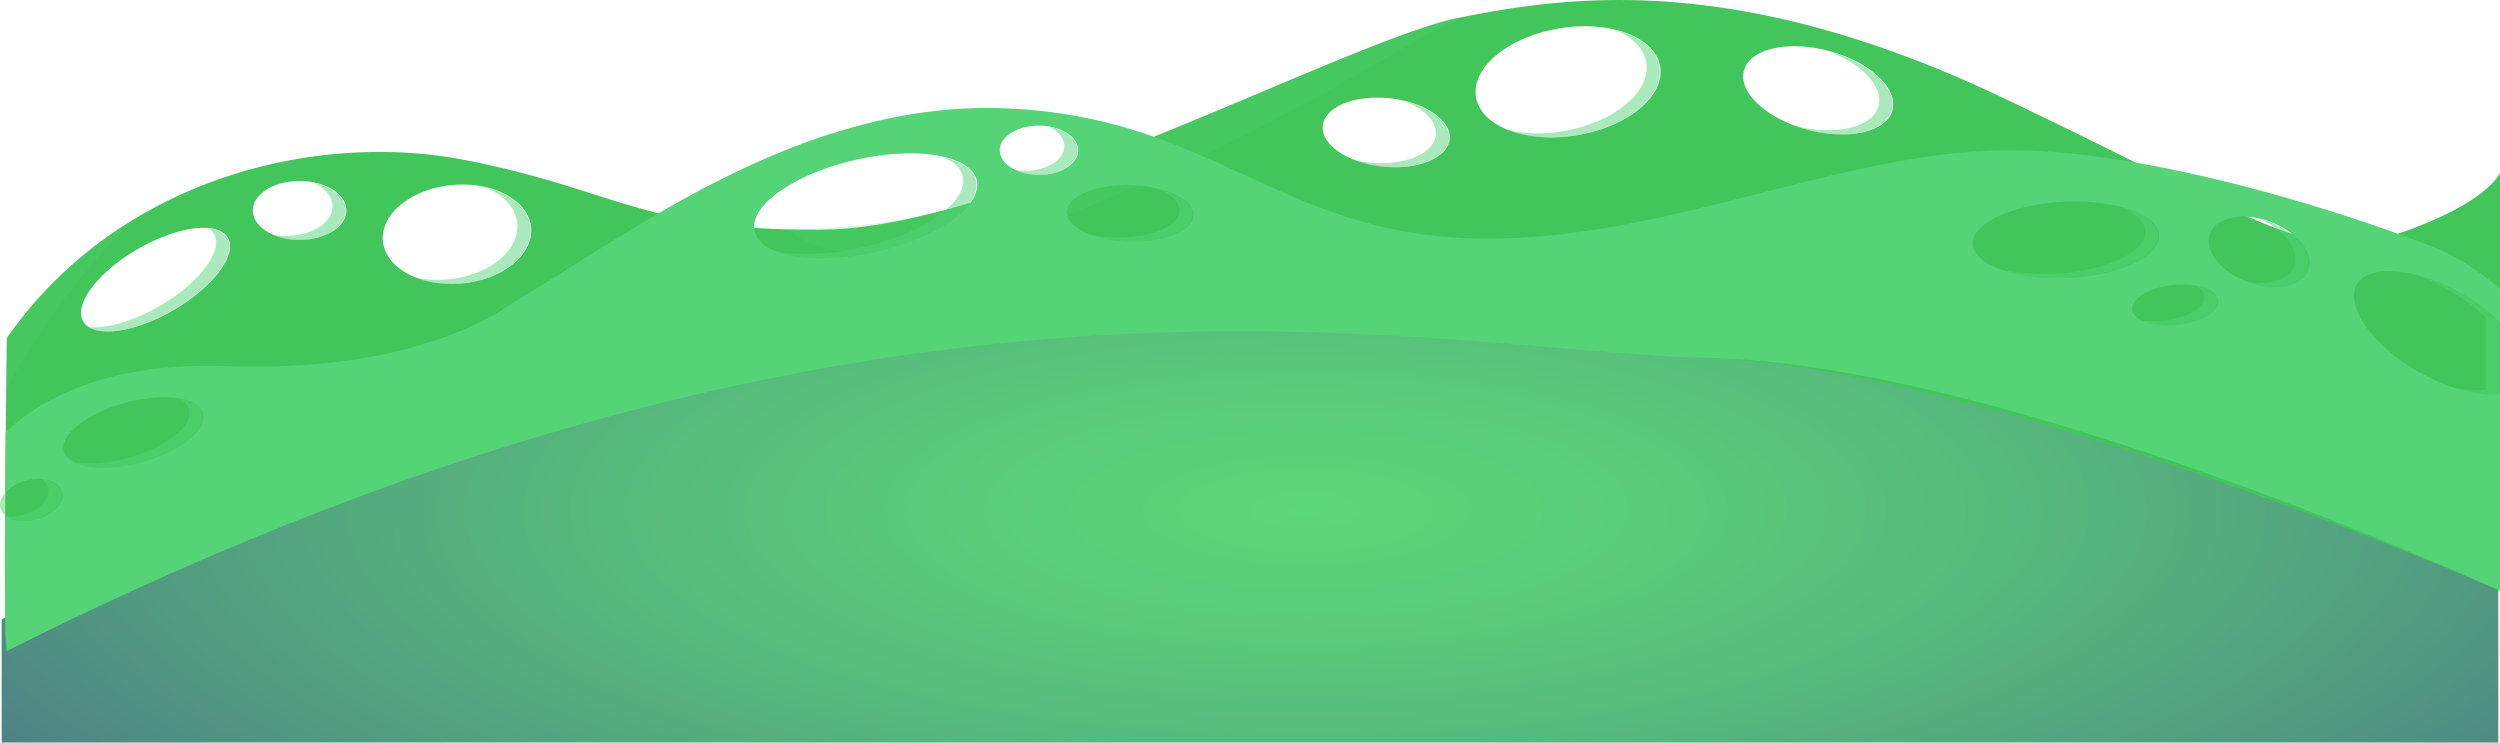 <svg xmlns="http://www.w3.org/2000/svg" xmlns:xlink="http://www.w3.org/1999/xlink" viewBox="0 0 1188.07 352.87"><defs><style>.cls-1{isolation:isolate;}.cls-2{fill:url(#radial-gradient);}.cls-3{fill:#42c65b;}.cls-4,.cls-5{fill:#55d478;mix-blend-mode:multiply;}.cls-4{opacity:0.2;}.cls-5{opacity:0.5;}.cls-6{fill:#54d377;}</style><radialGradient id="radial-gradient" cx="620.73" cy="242.52" r="385.1" gradientTransform="translate(1348.3 -378.21) rotate(90) scale(1 3)" gradientUnits="userSpaceOnUse"><stop offset="0" stop-color="#5bd678"/><stop offset="0.12" stop-color="#5ace79"/><stop offset="0.3" stop-color="#56b87d"/><stop offset="0.52" stop-color="#519482"/><stop offset="0.77" stop-color="#496289"/><stop offset="1" stop-color="#413091"/></radialGradient></defs><g class="cls-1"><g id="Layer_2" data-name="Layer 2"><g id="Layer_4" data-name="Layer 4"><path class="cls-2" d="M1187.28,270.79v82.08H.79v-58.5c167.68-98.31,381.55-157.24,614.52-157.24C829,137.13,1026.64,186.71,1187.28,270.79Z"/><path class="cls-3" d="M1139.77,111l-.27.09c-34.14,11.53-54,1.22-124.52-33.79-17.57-8.73-38.29-19-63.16-30.83C826.92-13,747.22-2.34,693.7,8.36h0C666,13.91,608.85,40.53,548.35,65c-39.67,16-80.81,31.19-116.09,38.87-14.77,3.22-28.52,5.13-40.7,5.25-35.76.36-58.67-2.84-78.5-7.73-27.66-6.82-49.34-16.93-91.6-25.25-49.55-9.74-108.77-1.74-158,28.18h0a198.83,198.83,0,0,0-60.2,56.28s-.14,9.68-.31,24.09c-.07,6.14-.15,13.15-.22,20.64-.43,43.78-.76,103.93.68,103.88C420.5,99.81,677.55,164.36,812.65,170.14c136.8,5.85,375.42,110.62,375.42,110.62V82.11S1182.59,96.39,1139.77,111ZM82.31,147.45c-19,11-38.14,13.33-42.78,5.28s7-23.45,26-34.41S103.64,105,108.29,113,101.3,136.49,82.31,147.45ZM142.39,114c-12.27,0-22.22-6.25-22.22-14s10-14,22.22-14,22.21,6.25,22.21,14S154.66,114,142.39,114Zm76.9,20.71c-19.45,1.76-36.16-7.3-37.32-20.22s13.66-24.82,33.11-26.57,36.16,7.3,37.32,20.22S238.74,133,219.29,134.73ZM688.88,66.16c-1,9-15.22,14.78-31.86,13s-29.35-10.48-28.39-19.44,15.22-14.78,31.86-13S689.84,57.19,688.88,66.16Zm60.5-1.88c-24.15,4-45.62-4.12-47.94-18.14S716.81,17.5,741,13.5s45.63,4.12,47.95,18.14S773.54,60.28,749.38,64.28Zm150-12c-2.73,10.34-20.75,14.55-40.24,9.4S826,43.92,828.74,33.58,849.49,19,869,24.18,902.07,41.89,899.33,52.24Z"/><path class="cls-4" d="M693.69,8.37C658.92,25.59,608.53,60.31,518,97.8,435,132.14,388,122.3,375,109c76.77-.59,133.72-28,173.39-44C608.86,40.53,684.92,7.19,693.69,8.37Z"/><path class="cls-4" d="M63.43,104.34c-15,14.77-37.63,39.41-60.51,80.37.17-14.41.31-24.09.31-24.09C19.83,136.85,43.75,115.52,63.43,104.34Z"/><path class="cls-5" d="M749.07,64.33c-12.44,2.06-24.17.91-32.94-2.62a67.57,67.57,0,0,0,26.66.62c24.16-4,41.86-18.61,39.53-32.63-1.12-6.8-6.75-12.21-15-15.53,11.61,2.82,19.89,9.11,21.28,17.52C790.93,45.71,773.23,60.33,749.07,64.33Z"/><path class="cls-5" d="M899,52.28c-2.74,10.35-20.76,14.56-40.25,9.41-2.2-.59-4.33-1.26-6.37-2l.09,0c19.49,5.15,37.51,1,40.25-9.4,2.42-9.18-8-20.1-24-26C888.2,29.41,901.75,42,899,52.28Z"/><path class="cls-5" d="M688.57,66.21c-1,9-15.22,14.78-31.86,13a52.13,52.13,0,0,1-13.6-3.27,56.78,56.78,0,0,0,7.31,1.28c16.64,1.77,30.91-4,31.87-13C683,57.93,676.91,51.77,667.5,48,680.38,51.21,689.38,58.62,688.57,66.21Z"/><path class="cls-5" d="M82,147.5c-16.49,9.52-33.1,12.56-40.23,7.92,8.46.91,21.24-2.58,33.95-9.91,19-11,30.61-26.37,26-34.42a7.77,7.77,0,0,0-2.56-2.64c4.18.45,7.3,2,8.84,4.63C112.61,121.13,101,136.54,82,147.5Z"/><path class="cls-5" d="M219,134.78a47.48,47.48,0,0,1-22.15-3,50.24,50.24,0,0,0,15.87,1c19.45-1.75,34.27-13.65,33.11-26.57-.68-7.48-6.56-13.67-15.18-17.21,12,2.78,20.63,10,21.46,19.2C253.25,121.14,238.43,133,219,134.78Z"/><path class="cls-5" d="M164.28,100.11c0,7.71-9.94,14-22.21,14a31.65,31.65,0,0,1-13-2.65,34.09,34.09,0,0,0,6.74.66c12.27,0,22.21-6.25,22.21-14,0-4.66-3.62-8.78-9.2-11.32C157.78,88.58,164.28,93.87,164.28,100.11Z"/><path class="cls-6" d="M1170.24,139.79a89.37,89.37,0,0,1,17.83,13.36v-16a136.56,136.56,0,0,0-22.68-15.64c-3.15-1.72-12.45-5.58-25.89-10.44-29-10.48-77.23-25.58-124.52-33.79C996.11,74,977.4,71.8,960.11,71.45h-1c-1.69,0-3.36,0-5,0H952c-81.08,1.19-165.73,45.31-255.26,41.73a210.86,210.86,0,0,1-61.86-11.8c-6.23-2.15-12.27-4.5-18.19-7l-.3-.12c-22.59-9.45-43.59-20.64-68-29.23a234.8,234.8,0,0,0-71.91-13.57c-27.91-1-54.49,3.67-79.52,11.49h0Q387,66,377.44,69.76l-.13,0a397.27,397.27,0,0,0-36.73,16.55l-.06,0c-9.47,4.83-18.63,9.89-27.46,15-25.47,14.79-48.21,30.09-67.8,41.63l-1.89,1.11S202.05,177.53,108,174c-58.42-2.22-89.87,16.73-105.31,31.4-.09,9.12-.18,19-.24,28.8a20.21,20.21,0,0,1,9.88-5.81c8.08-2.2,15.75.14,17.14,5.22s-4.05,11-12.13,13.18c-6,1.63-11.82.75-14.95-1.9-.17,33.59,0,64.43,1,64.39C420.5,99.81,675.76,167,812.65,170.14c141.93,3.24,375.42,110.62,375.42,110.62V187.17c-10,1.32-24.63-2.4-39-10.7-21.86-12.62-34.83-31.06-29-41.19S1148.38,127.17,1170.24,139.79Zm-1103,79.79c-18.26,5-34.77,2.69-36.89-5.1s11-18.12,29.22-23.08,34.77-2.68,36.89,5.1S85.52,214.62,67.27,219.58Zm349.09-100c-29.15,6.63-55,2.27-57.73-9.75S377.31,82.67,406.46,76s55-2.27,57.73,9.75S445.51,112.94,416.36,119.57Zm58.76-48.16c0-6.47,8.34-11.72,18.63-11.72s18.63,5.25,18.63,11.72S504,83.12,493.75,83.12,475.12,77.88,475.12,71.41Zm61.6,43.38C520.1,114.37,506.78,108,507,100.6S520.78,87.52,537.4,88s29.94,6.77,29.75,14.18S553.34,115.21,536.72,114.79Zm400.79,1.26c-.47-10,19-19,43.44-20.16s44.67,6,45.14,16-19,19-43.43,20.17S938,126,937.51,116.05Zm97.22,38.31c-11.29,1.22-20.89-2-21.46-7.23s8.13-10.43,19.41-11.65,20.89,2,21.46,7.23S1046,153.14,1034.73,154.36Zm62.15-26c-2.93,7.91-15.74,10.44-28.62,5.67s-21-15.05-18-23,15.75-10.44,28.63-5.66S1099.81,120.45,1096.88,128.35Z"/><path class="cls-4" d="M396.92,62.94c-53.64,29.68-93.88,57.57-153.5,97.74C197.21,191.81,108,174,108,174c94,3.58,135.36-29.8,135.36-29.8,20-11.67,43.88-26.67,69.69-42.74C342.94,82.81,393.66,62.48,396.92,62.94Z"/><path class="cls-4" d="M960.12,71.45C895,82.94,865.92,97.6,774.35,120.94c-40.64,10.36-102.42-6.1-139.49-19.59a210.92,210.92,0,0,0,61.86,11.8C786.25,116.73,870.9,72.61,952,71.42,954.65,71.38,960.12,71.45,960.12,71.45Z"/><path class="cls-5" d="M2.46,234.15c0,3.57,0,7.14-.06,10.68a6.65,6.65,0,0,1-2.19-3.31C-.45,239.09.45,236.46,2.46,234.15Z"/><path class="cls-5" d="M416.05,119.62c-19.61,4.46-37.72,3.95-48.32-.53,10.76,2.51,25.89,2.21,42-1.47,29.15-6.63,50.56-21.75,47.82-33.77-.89-3.94-4.26-7-9.42-9.23,8.67,2,14.48,5.86,15.7,11.22C466.61,97.86,445.2,113,416.05,119.62Z"/><path class="cls-5" d="M982.34,132.07c-13,.61-24.73-1.11-33-4.34a92.91,92.91,0,0,0,26.72,2.34c24.46-1.16,43.91-10.19,43.43-20.16-.22-4.69-4.8-8.76-12.15-11.63,10.93,2.78,18.16,7.71,18.44,13.62C1026.25,121.88,1006.81,130.9,982.34,132.07Z"/><path class="cls-5" d="M1096.57,128.4c-2.93,7.9-15.75,10.44-28.63,5.66-.42-.15-.84-.31-1.25-.49,11,2.52,21-.29,23.59-7.16,2.84-7.65-4.61-17.51-16.76-22.46a37.33,37.33,0,0,1,5,1.5C1091.43,110.22,1099.5,120.5,1096.57,128.4Z"/><path class="cls-5" d="M1034.41,154.41c-7,.75-13.29-.19-17.24-2.25a39.89,39.89,0,0,0,11,.25c11.28-1.22,20-6.44,19.41-11.65-.21-2-1.75-3.7-4.2-5,6,1,10.12,3.58,10.48,7C1054.39,148,1045.7,153.19,1034.41,154.41Z"/><path class="cls-5" d="M1187.76,153.19v34c-6.55.86-15.09-.43-24.24-3.77,6.74,1.83,12.93,2.43,18,1.78v-34a89.71,89.71,0,0,0-17.84-13.35,94,94,0,0,0-14.77-6.94,93.81,93.81,0,0,1,38.89,22.28Z"/><path class="cls-5" d="M67,219.64c-13.26,3.6-25.6,3.38-32.17,0,6.83,1.23,16.11.65,25.89-2,18.26-5,31.34-15.3,29.22-23.08-.58-2.13-2.24-3.85-4.71-5.12,5.92,1.07,10,3.5,11,7.11C98.29,204.34,85.21,214.67,67,219.64Z"/><path class="cls-5" d="M512.07,71.45c0,6.47-8.35,11.72-18.64,11.72a26.28,26.28,0,0,1-11.38-2.44,29,29,0,0,0,5.1.44c10.29,0,18.63-5.24,18.63-11.71,0-3.77-2.84-7.13-7.25-9.27C506.34,61.58,512.07,66.1,512.07,71.45Z"/><path class="cls-5" d="M566.83,102.18c-.18,7.41-13.81,13.08-30.43,12.66a56.2,56.2,0,0,1-19.31-3.66,62.55,62.55,0,0,0,13,1.66c16.62.42,30.24-5.24,30.43-12.65.11-4.12-4-7.91-10.44-10.54C560.13,92.08,567,96.85,566.83,102.18Z"/><path class="cls-5" d="M17,246.78c-5.49,1.5-10.8.9-14.07-1.24a22.19,22.19,0,0,0,7.79-.75c8.08-2.2,13.51-8.1,12.13-13.18a7,7,0,0,0-3.06-4c4.74.43,8.43,2.59,9.34,6C30.54,238.69,25.11,244.59,17,246.78Z"/></g></g></g></svg>